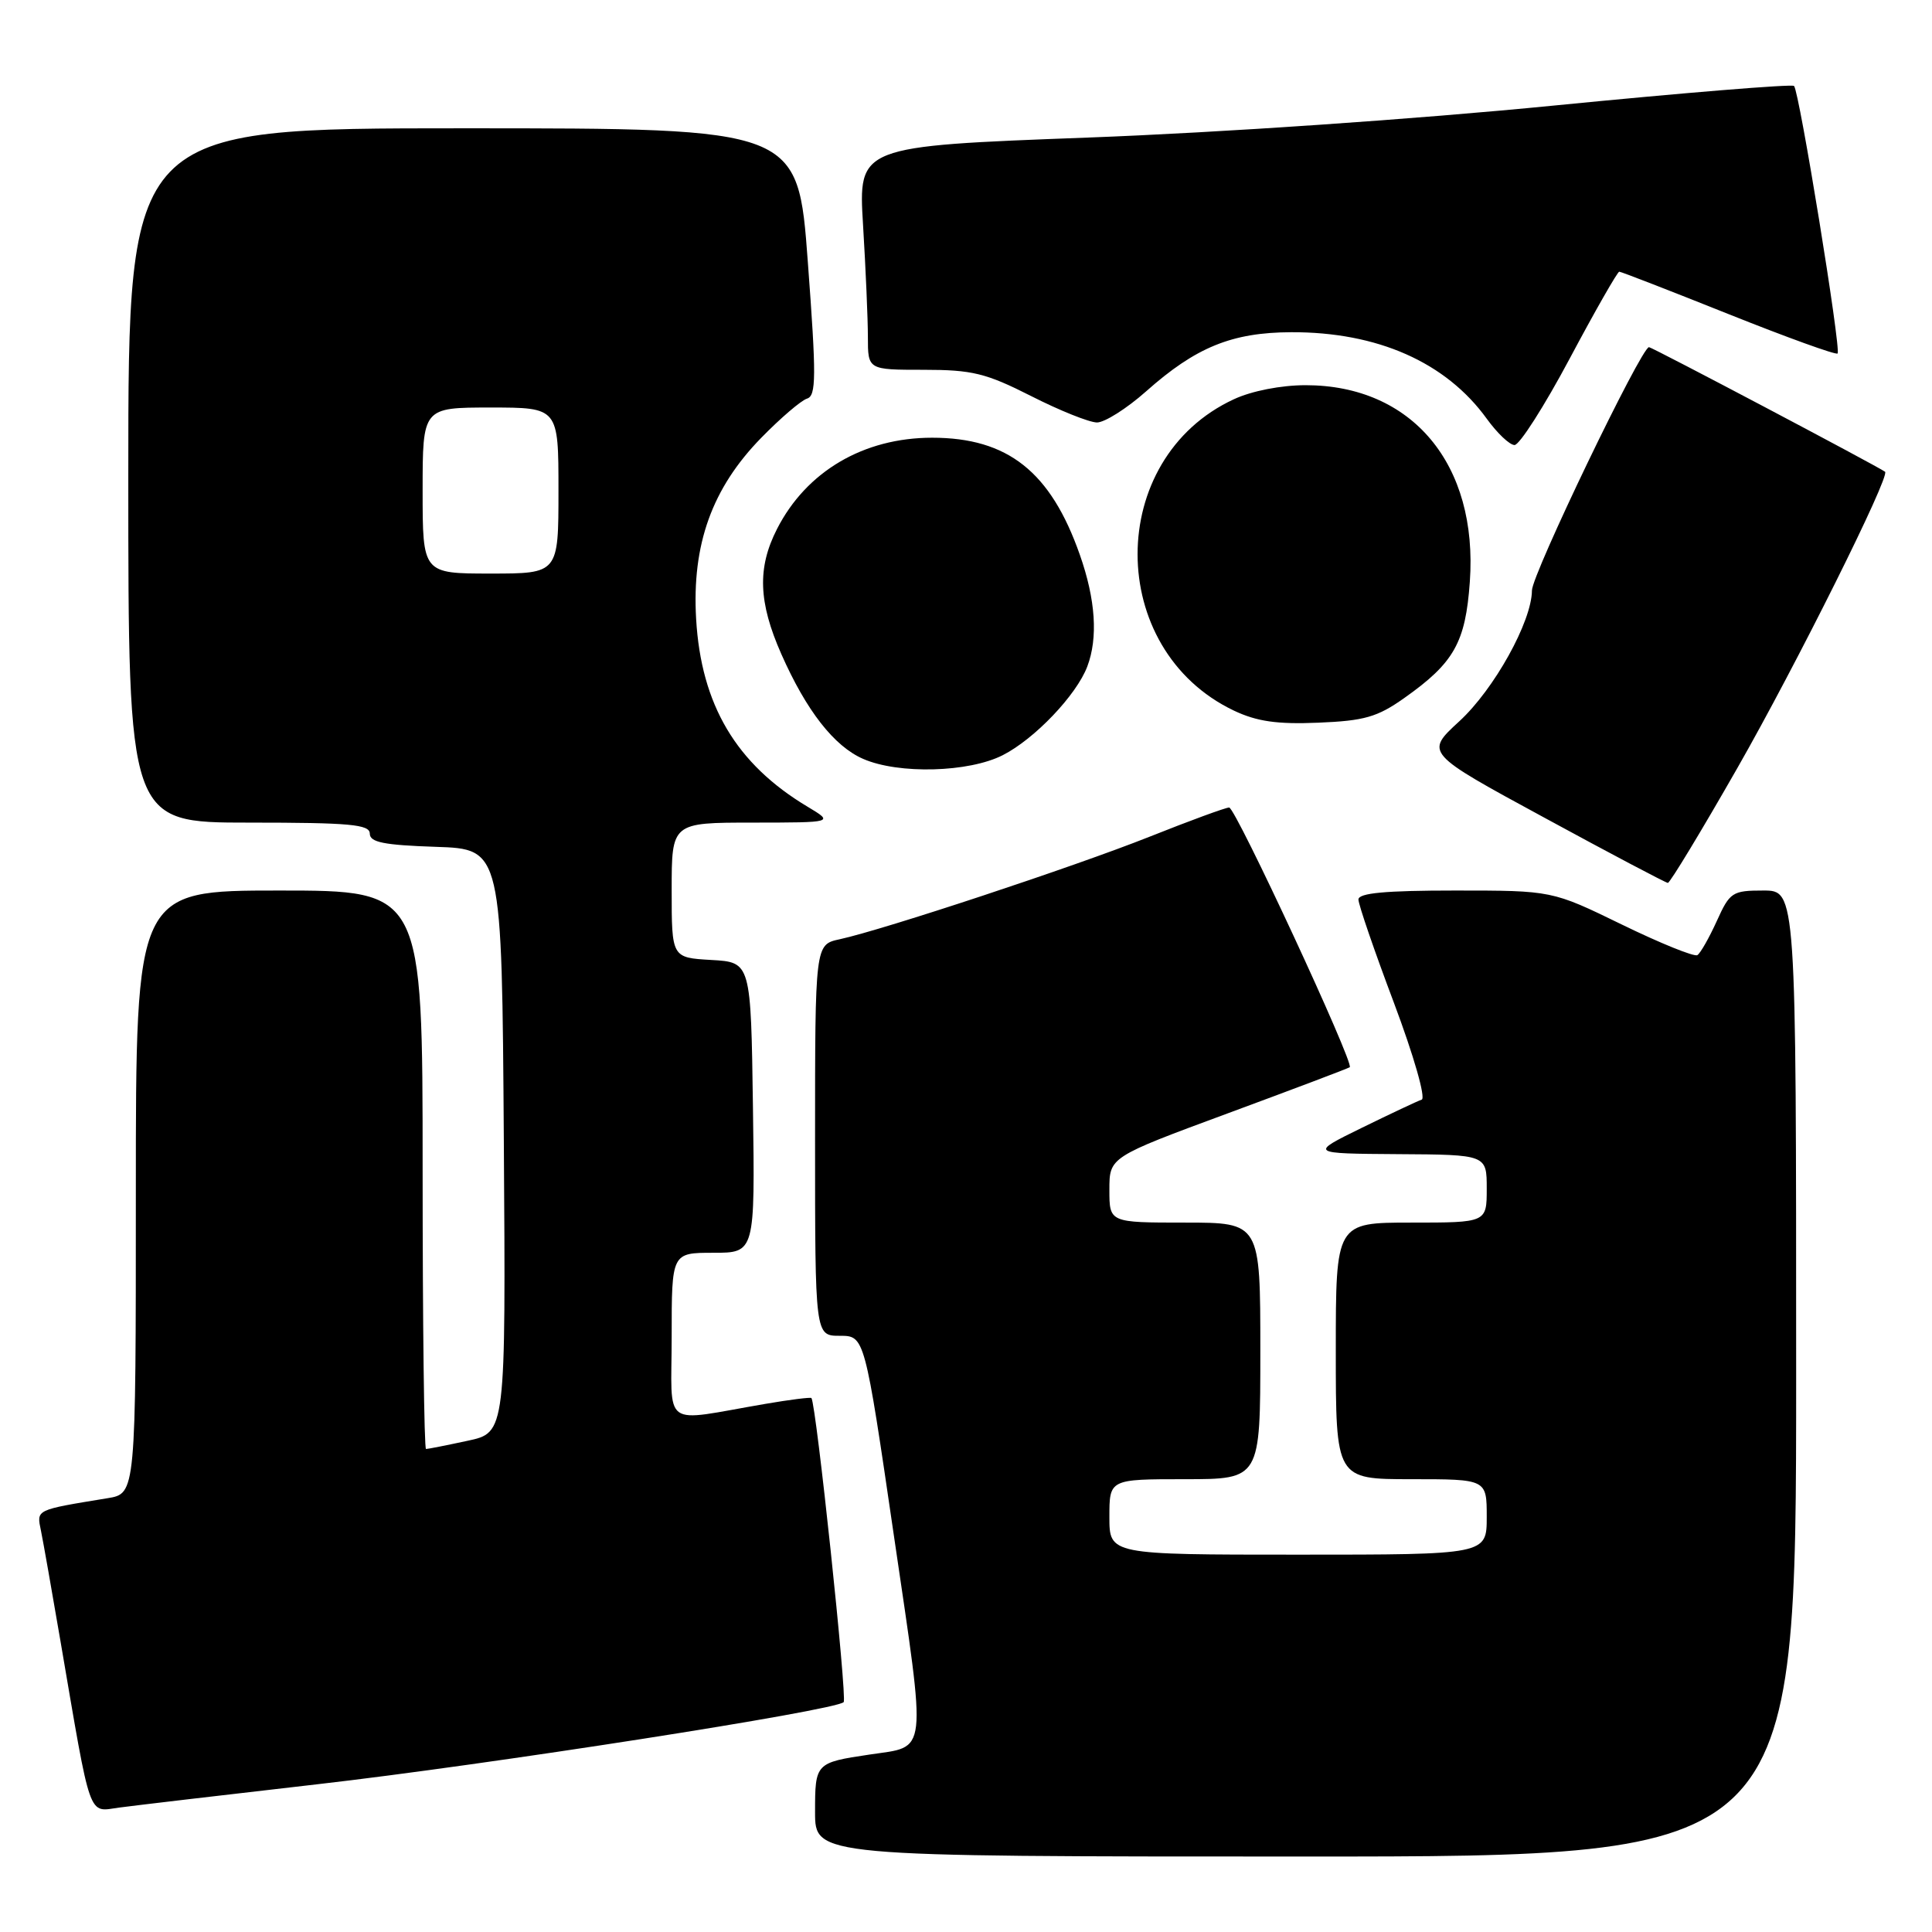 <?xml version="1.0" encoding="UTF-8" standalone="no"?>
<!DOCTYPE svg PUBLIC "-//W3C//DTD SVG 1.1//EN" "http://www.w3.org/Graphics/SVG/1.1/DTD/svg11.dtd" >
<svg xmlns="http://www.w3.org/2000/svg" xmlns:xlink="http://www.w3.org/1999/xlink" version="1.1" viewBox="0 0 256 256">
 <g >
 <path fill="currentColor"
d=" M 238.00 182.00 C 238.00 118.00 238.00 118.00 233.65 118.00 C 229.54 118.00 229.21 118.22 227.48 122.05 C 226.47 124.27 225.32 126.30 224.91 126.56 C 224.50 126.81 220.00 124.99 214.91 122.51 C 205.65 118.00 205.65 118.00 192.82 118.00 C 183.57 118.00 180.00 118.33 180.00 119.19 C 180.00 119.85 182.11 126.00 184.70 132.87 C 187.34 139.90 188.95 145.52 188.38 145.71 C 187.83 145.89 184.25 147.58 180.43 149.45 C 173.50 152.85 173.50 152.85 185.25 152.93 C 197.00 153.00 197.00 153.00 197.00 157.50 C 197.00 162.00 197.00 162.00 187.00 162.00 C 177.00 162.00 177.00 162.00 177.00 179.00 C 177.00 196.00 177.00 196.00 187.00 196.00 C 197.00 196.00 197.00 196.00 197.00 201.00 C 197.00 206.00 197.00 206.00 172.00 206.00 C 147.00 206.00 147.00 206.00 147.00 201.00 C 147.00 196.00 147.00 196.00 157.00 196.00 C 167.00 196.00 167.00 196.00 167.00 179.00 C 167.00 162.00 167.00 162.00 157.00 162.00 C 147.00 162.00 147.00 162.00 147.00 157.66 C 147.00 153.32 147.00 153.32 162.75 147.50 C 171.41 144.30 178.66 141.56 178.85 141.41 C 179.47 140.93 163.72 107.00 162.87 107.00 C 162.41 107.00 157.64 108.75 152.27 110.89 C 142.28 114.86 117.09 123.19 111.25 124.46 C 108.00 125.16 108.00 125.16 108.00 151.08 C 108.00 177.00 108.00 177.00 111.28 177.00 C 114.57 177.00 114.57 177.00 118.46 203.58 C 122.80 233.13 123.00 231.32 115.21 232.49 C 108.05 233.56 108.00 233.62 108.00 240.11 C 108.00 246.00 108.00 246.00 173.00 246.00 C 238.00 246.00 238.00 246.00 238.00 182.00 Z  M 42.00 236.43 C 64.66 233.84 110.68 226.66 111.79 225.54 C 112.28 225.06 108.15 186.09 107.52 185.25 C 107.42 185.12 104.67 185.46 101.42 186.02 C 87.43 188.41 89.00 189.54 89.00 177.05 C 89.00 166.00 89.00 166.00 94.52 166.00 C 100.04 166.00 100.04 166.00 99.77 146.75 C 99.50 127.50 99.50 127.50 94.25 127.20 C 89.00 126.90 89.00 126.90 89.00 117.95 C 89.00 109.00 89.00 109.00 99.75 109.00 C 110.50 108.99 110.50 108.99 107.00 106.89 C 97.54 101.23 92.90 93.39 92.24 82.00 C 91.67 72.13 94.35 64.68 100.87 58.01 C 103.42 55.40 106.14 53.07 106.93 52.82 C 108.16 52.44 108.18 49.95 107.04 34.69 C 105.73 17.00 105.73 17.00 61.36 17.00 C 17.00 17.00 17.00 17.00 17.00 63.00 C 17.00 109.00 17.00 109.00 33.00 109.00 C 46.37 109.00 49.00 109.24 49.00 110.46 C 49.00 111.61 50.87 111.98 57.75 112.21 C 66.50 112.50 66.50 112.50 66.76 151.16 C 67.02 189.83 67.02 189.83 61.96 190.91 C 59.18 191.51 56.70 192.00 56.45 192.00 C 56.20 192.00 56.00 175.35 56.00 155.00 C 56.00 118.00 56.00 118.00 37.00 118.00 C 18.00 118.00 18.00 118.00 18.00 157.95 C 18.00 197.91 18.00 197.91 14.25 198.52 C 4.62 200.10 4.84 199.99 5.43 202.84 C 5.73 204.30 6.89 210.90 8.02 217.50 C 12.14 241.57 11.61 240.07 15.82 239.51 C 17.84 239.24 29.62 237.85 42.00 236.43 Z  M 230.22 101.75 C 238.00 88.13 250.50 63.05 249.78 62.51 C 248.83 61.80 218.90 46.00 218.50 46.00 C 217.48 46.00 203.00 76.09 202.99 78.24 C 202.97 82.35 197.98 91.34 193.36 95.58 C 188.81 99.76 188.81 99.76 204.66 108.36 C 213.37 113.10 220.73 116.98 221.00 116.99 C 221.28 116.99 225.43 110.14 230.22 101.75 Z  M 132.88 100.06 C 137.10 97.91 142.63 92.11 144.07 88.32 C 145.51 84.52 145.18 79.46 143.08 73.50 C 139.22 62.50 133.53 58.00 123.51 58.00 C 114.43 58.00 106.85 62.46 102.96 70.09 C 100.33 75.23 100.49 79.80 103.53 86.67 C 106.85 94.18 110.53 98.89 114.38 100.56 C 119.08 102.61 128.38 102.36 132.88 100.06 Z  M 186.09 92.48 C 192.67 87.83 194.19 85.14 194.76 77.09 C 195.87 61.53 187.11 51.04 173.00 51.04 C 169.75 51.04 165.86 51.80 163.50 52.90 C 146.48 60.77 146.48 86.05 163.50 94.16 C 166.54 95.60 169.23 95.99 174.69 95.76 C 180.78 95.51 182.51 95.02 186.09 92.48 Z  M 208.00 47.50 C 211.37 41.17 214.33 36.00 214.56 36.00 C 214.80 36.00 221.31 38.53 229.04 41.62 C 236.77 44.71 243.27 47.06 243.49 46.84 C 243.99 46.35 238.41 12.07 237.72 11.39 C 237.45 11.12 223.12 12.29 205.87 13.99 C 187.68 15.79 161.73 17.57 144.11 18.23 C 113.72 19.37 113.72 19.37 114.36 29.84 C 114.71 35.60 115.00 42.27 115.00 44.66 C 115.00 49.00 115.00 49.00 122.38 49.00 C 128.82 49.00 130.63 49.44 136.63 52.48 C 140.41 54.40 144.33 55.97 145.35 55.98 C 146.36 55.99 149.29 54.14 151.85 51.87 C 158.45 46.00 163.24 44.05 171.09 44.02 C 182.52 43.98 191.59 48.00 197.00 55.48 C 198.38 57.39 200.03 58.96 200.68 58.97 C 201.33 58.99 204.63 53.83 208.00 47.50 Z  M 56.00 65.00 C 56.00 54.00 56.00 54.00 65.00 54.00 C 74.00 54.00 74.00 54.00 74.00 65.00 C 74.00 76.00 74.00 76.00 65.00 76.00 C 56.00 76.00 56.00 76.00 56.00 65.00 Z "/>
</g>
</svg>